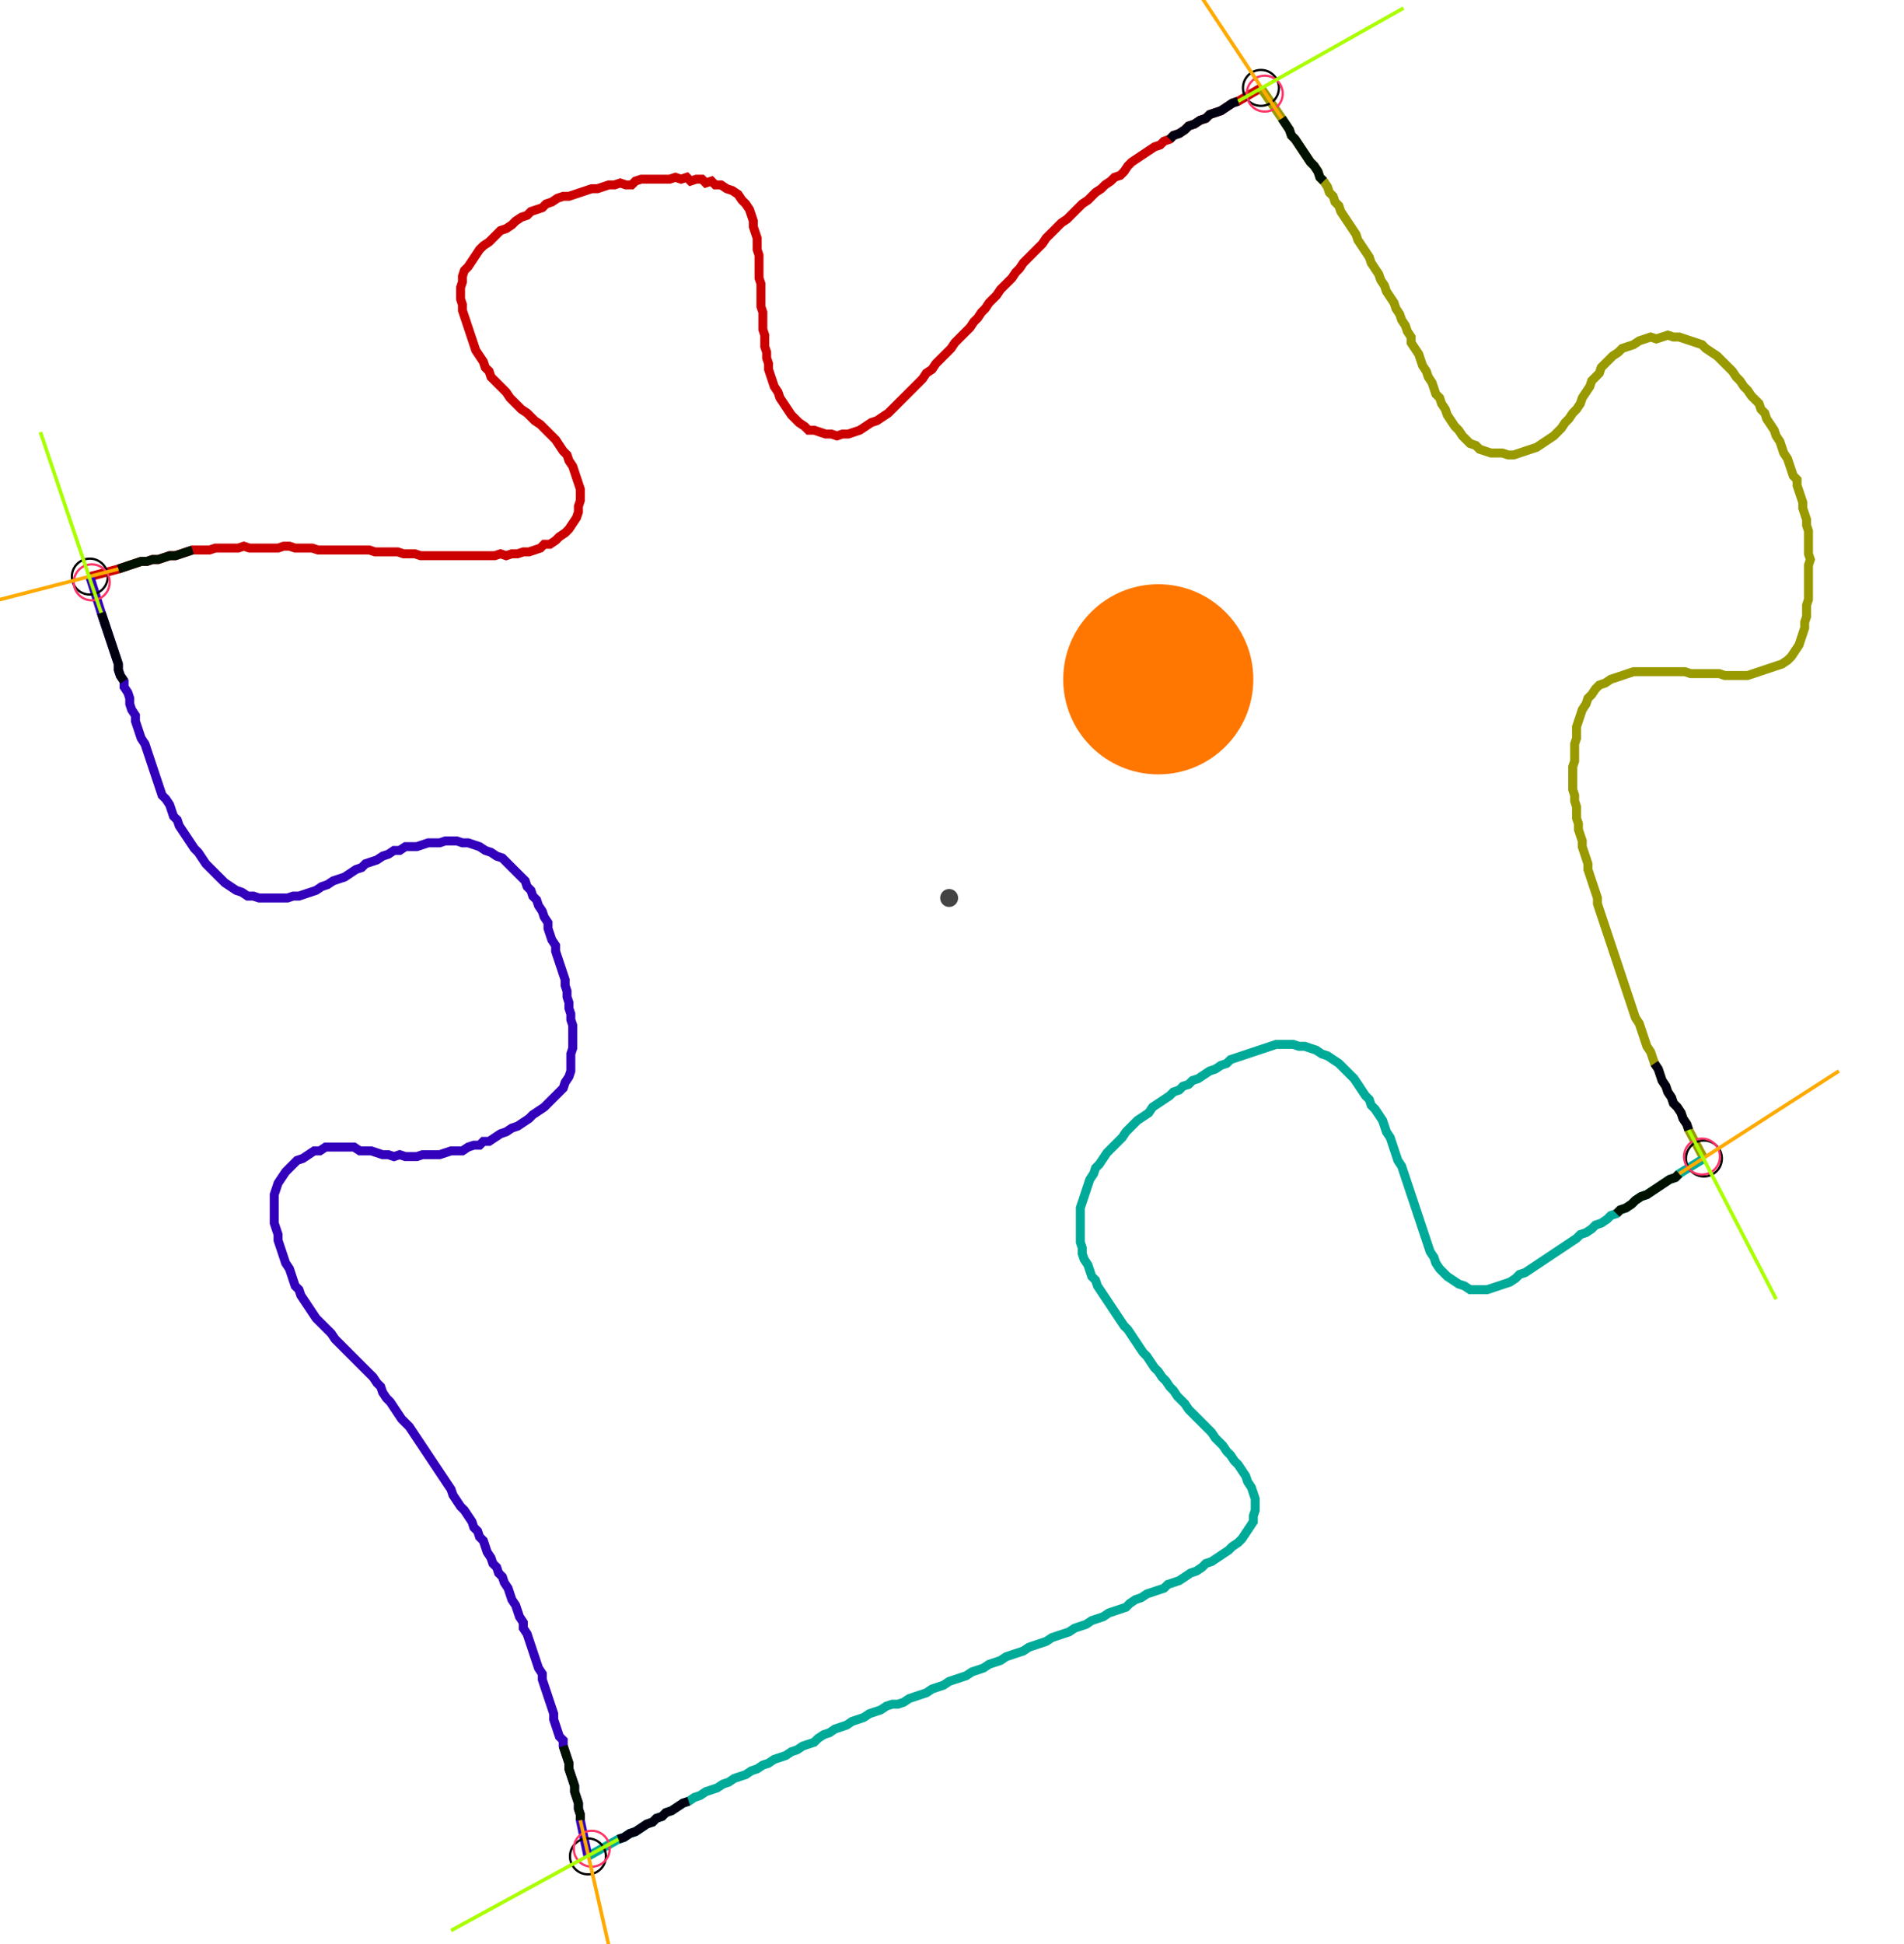 <?xml version="1.0" encoding="UTF-8" standalone="no"?><svg width="575.873" height="587.937" viewBox="-10 -10 211.958 215.979" xmlns="http://www.w3.org/2000/svg" xmlns:xlink="http://www.w3.org/1999/xlink"><polyline points="0.0,53.968 3.175,53.122 3.81,52.91 4.444,52.698 5.079,52.487 5.714,52.275 6.349,52.275 6.984,52.063 7.619,52.063 8.254,51.852 8.889,51.64 9.524,51.64 10.159,51.429 10.794,51.217 11.429,51.005 12.063,51.005 12.698,51.005 13.333,51.005 13.968,50.794 14.603,50.794 15.238,50.794 15.873,50.794 16.508,50.794 17.143,50.582 17.778,50.794 18.413,50.794 19.048,50.794 19.683,50.794 20.317,50.794 20.952,50.794 21.587,50.582 22.222,50.582 22.857,50.794 23.492,50.794 24.127,50.794 24.762,50.794 25.397,51.005 26.032,51.005 26.667,51.005 27.302,51.005 27.937,51.005 28.571,51.005 29.206,51.005 29.841,51.005 30.476,51.005 31.111,51.005 31.746,51.217 32.381,51.217 33.016,51.217 33.651,51.217 34.286,51.217 34.921,51.429 35.556,51.429 36.19,51.429 36.825,51.64 37.46,51.64 38.095,51.64 38.73,51.64 39.365,51.64 40.0,51.64 40.635,51.64 41.27,51.64 41.905,51.64 42.54,51.64 43.175,51.64 43.81,51.64 44.444,51.64 45.079,51.64 45.714,51.429 46.349,51.64 46.984,51.429 47.619,51.429 48.254,51.217 48.889,51.217 49.524,51.005 50.159,50.794 50.582,50.37 51.217,50.37 51.852,49.947 52.275,49.524 52.91,49.101 53.333,48.677 53.757,48.042 54.18,47.407 54.392,46.772 54.392,46.138 54.603,45.503 54.603,44.868 54.603,44.233 54.392,43.598 54.18,42.963 53.968,42.328 53.757,41.693 53.333,41.058 53.122,40.423 52.698,40.0 52.275,39.365 51.852,38.73 51.429,38.307 51.005,37.884 50.582,37.46 50.159,37.037 49.524,36.614 49.101,36.19 48.677,35.767 48.042,35.344 47.619,34.921 47.196,34.497 46.772,34.074 46.349,33.439 45.926,33.016 45.503,32.593 45.079,32.169 44.656,31.746 44.444,31.111 44.021,30.688 43.81,30.053 43.386,29.418 42.963,28.783 42.751,28.148 42.54,27.513 42.328,26.878 42.116,26.243 41.905,25.608 41.693,24.974 41.481,24.339 41.481,23.704 41.27,23.069 41.27,22.434 41.27,21.799 41.481,21.164 41.481,20.529 41.693,19.894 42.116,19.471 42.54,18.836 42.963,18.201 43.386,17.566 43.81,17.143 44.444,16.72 44.868,16.296 45.291,15.873 45.714,15.45 46.349,15.238 46.984,14.815 47.407,14.392 48.042,13.968 48.677,13.757 49.101,13.333 49.735,13.122 50.37,12.91 50.794,12.487 51.429,12.275 52.063,11.852 52.698,11.64 53.333,11.64 53.968,11.429 54.603,11.217 55.238,11.005 55.873,10.794 56.508,10.794 57.143,10.582 57.778,10.37 58.413,10.37 59.048,10.159 59.683,10.37 60.317,10.37 60.741,9.947 61.376,9.735 62.011,9.735 62.646,9.735 63.28,9.735 63.915,9.735 64.55,9.735 65.185,9.524 65.82,9.735 66.455,9.524 66.878,9.947 67.513,9.735 68.148,9.735 68.571,10.159 69.206,9.947 69.63,10.37 70.265,10.37 70.899,10.794 71.534,11.005 72.169,11.429 72.593,12.063 73.016,12.487 73.439,13.122 73.651,13.757 73.862,14.392 73.862,15.026 74.074,15.661 74.286,16.296 74.286,16.931 74.286,17.566 74.497,18.201 74.497,18.836 74.497,19.471 74.497,20.106 74.497,20.741 74.709,21.376 74.709,22.011 74.709,22.646 74.709,23.28 74.709,23.915 74.921,24.55 74.921,25.185 74.921,25.82 74.921,26.455 75.132,27.09 75.132,27.725 75.132,28.36 75.344,28.995 75.344,29.63 75.556,30.265 75.556,30.899 75.767,31.534 75.979,32.169 76.19,32.804 76.614,33.439 76.825,34.074 77.249,34.709 77.672,35.344 78.095,35.979 78.519,36.402 78.942,36.825 79.577,37.249 80.0,37.672 80.635,37.672 81.27,37.884 81.905,38.095 82.54,38.095 83.175,38.307 83.81,38.095 84.444,38.095 85.079,37.884 85.714,37.672 86.349,37.249 86.984,36.825 87.619,36.614 88.254,36.19 88.889,35.767 89.312,35.344 89.735,34.921 90.159,34.497 90.582,34.074 91.005,33.651 91.429,33.228 91.852,32.804 92.275,32.381 92.698,31.958 93.122,31.323 93.757,30.899 94.18,30.265 94.603,29.841 95.026,29.418 95.45,28.995 95.873,28.571 96.296,27.937 96.72,27.513 97.143,27.09 97.566,26.667 97.989,26.243 98.413,25.608 98.836,25.185 99.259,24.55 99.683,24.127 100.106,23.492 100.529,23.069 100.952,22.646 101.376,22.011 101.799,21.587 102.222,21.164 102.646,20.741 103.069,20.106 103.492,19.683 103.915,19.048 104.339,18.624 104.762,18.201 105.185,17.778 105.608,17.354 106.032,16.931 106.455,16.296 106.878,15.873 107.302,15.45 107.725,15.026 108.148,14.603 108.783,14.18 109.206,13.757 109.63,13.333 110.053,12.91 110.476,12.487 111.111,12.063 111.534,11.64 111.958,11.217 112.593,10.794 113.016,10.37 113.651,9.947 114.074,9.524 114.709,9.312 115.132,8.889 115.556,8.254 115.979,7.831 116.614,7.407 117.249,6.984 117.884,6.561 118.519,6.138 119.153,5.926 119.577,5.503 120.212,5.291 120.635,4.868 121.27,4.656 121.905,4.233 122.328,3.81 122.963,3.598 123.598,3.175 124.233,2.963 124.656,2.54 125.291,2.328 125.926,2.116 126.561,1.693 127.196,1.27 127.831,1.058 130.37,-0.423" style="fill:none; stroke:#cc0000; stroke-width:1.0"  /><polyline points="130.37,-0.423 132.698,2.963 133.122,3.598 133.545,4.233 133.757,4.868 134.18,5.291 134.603,5.926 135.026,6.561 135.45,7.196 135.873,7.831 136.296,8.254 136.72,8.889 136.931,9.524 137.354,9.947 137.778,10.582 137.989,11.217 138.413,11.64 138.624,12.275 139.048,12.698 139.259,13.333 139.683,13.968 140.106,14.603 140.529,15.238 140.952,15.873 141.164,16.508 141.587,17.143 142.011,17.778 142.434,18.413 142.646,19.048 143.069,19.683 143.492,20.317 143.704,20.952 144.127,21.587 144.339,22.222 144.762,22.857 145.185,23.492 145.397,24.127 145.82,24.762 146.032,25.397 146.455,26.032 146.667,26.667 147.09,27.302 147.09,27.937 147.513,28.571 147.937,29.206 148.148,29.841 148.36,30.476 148.783,31.111 148.995,31.746 149.418,32.381 149.63,33.016 149.841,33.651 150.265,34.074 150.476,34.709 150.899,35.344 151.111,35.979 151.534,36.614 151.958,37.249 152.381,37.672 152.804,38.307 153.228,38.73 153.651,39.153 154.286,39.365 154.709,39.788 155.344,40.0 155.979,40.212 156.614,40.212 157.249,40.212 157.884,40.423 158.519,40.423 159.153,40.212 159.788,40.0 160.423,39.788 161.058,39.577 161.693,39.153 162.328,38.73 162.963,38.307 163.386,37.884 163.81,37.46 164.233,36.825 164.656,36.402 165.079,35.767 165.503,35.344 165.926,34.709 166.138,34.074 166.561,33.439 166.984,32.804 167.196,32.169 167.619,31.746 168.042,31.323 168.254,30.688 168.677,30.265 169.101,29.841 169.524,29.418 170.159,28.995 170.582,28.571 171.217,28.36 171.852,28.148 172.487,27.725 173.122,27.513 173.757,27.302 174.392,27.513 175.026,27.302 175.661,27.09 176.296,27.302 176.931,27.302 177.566,27.513 178.201,27.725 178.836,27.937 179.471,28.148 179.894,28.571 180.529,28.995 181.164,29.418 181.587,29.841 182.011,30.265 182.434,30.688 182.857,31.111 183.28,31.746 183.704,32.169 184.127,32.804 184.55,33.228 184.974,33.862 185.397,34.286 185.82,34.709 186.032,35.344 186.455,35.767 186.667,36.402 187.09,37.037 187.513,37.672 187.725,38.307 188.148,38.942 188.36,39.577 188.571,40.212 188.995,40.847 189.206,41.481 189.418,42.116 189.63,42.751 190.053,43.175 190.053,43.81 190.265,44.444 190.476,45.079 190.688,45.714 190.688,46.349 190.899,46.984 191.111,47.619 191.111,48.254 191.323,48.889 191.323,49.524 191.323,50.159 191.323,50.794 191.323,51.429 191.534,52.063 191.323,52.698 191.323,53.333 191.323,53.968 191.323,54.603 191.323,55.238 191.323,55.873 191.323,56.508 191.111,57.143 191.111,57.778 191.111,58.413 190.899,59.048 190.899,59.683 190.688,60.317 190.476,60.952 190.265,61.587 189.841,62.222 189.418,62.857 188.995,63.28 188.36,63.704 187.725,63.915 187.09,64.127 186.455,64.339 185.82,64.55 185.185,64.762 184.55,64.974 183.915,64.974 183.28,64.974 182.646,64.974 182.011,64.974 181.376,64.762 180.741,64.762 180.106,64.762 179.471,64.762 178.836,64.762 178.201,64.762 177.566,64.55 176.931,64.55 176.296,64.55 175.661,64.55 175.026,64.55 174.392,64.55 173.757,64.55 173.122,64.55 172.487,64.55 171.852,64.55 171.217,64.762 170.582,64.974 169.947,65.185 169.312,65.397 168.677,65.82 168.042,66.032 167.619,66.455 167.196,67.09 166.772,67.513 166.561,68.148 166.138,68.783 165.926,69.418 165.714,70.053 165.503,70.688 165.503,71.323 165.503,71.958 165.291,72.593 165.291,73.228 165.291,73.862 165.291,74.497 165.079,75.132 165.079,75.767 165.079,76.402 165.079,77.037 165.079,77.672 165.291,78.307 165.291,78.942 165.503,79.577 165.503,80.212 165.503,80.847 165.714,81.481 165.714,82.116 165.926,82.751 166.138,83.386 166.138,84.021 166.349,84.656 166.561,85.291 166.772,85.926 166.772,86.561 166.984,87.196 167.196,87.831 167.407,88.466 167.619,89.101 167.831,89.735 167.831,90.37 168.042,91.005 168.254,91.64 168.466,92.275 168.677,92.91 168.889,93.545 169.101,94.18 169.312,94.815 169.524,95.45 169.735,96.085 169.947,96.72 170.159,97.354 170.37,97.989 170.582,98.624 170.794,99.259 171.005,99.894 171.217,100.529 171.429,101.164 171.64,101.799 171.852,102.434 172.063,103.069 172.487,103.704 172.698,104.339 172.91,104.974 173.122,105.608 173.333,106.243 173.757,106.878 173.968,107.513 174.18,108.148 174.603,108.783 174.815,109.418 175.026,110.053 175.45,110.688 175.661,111.323 176.085,111.958 176.296,112.593 176.72,113.016 177.143,113.651 177.354,114.286 177.778,114.921 177.989,115.556 179.683,118.73" style="fill:none; stroke:#999900; stroke-width:1.0"  /><polyline points="179.683,118.73 176.931,120.423 176.508,120.847 175.873,121.058 175.238,121.481 174.603,121.905 173.968,122.328 173.333,122.751 172.698,122.963 172.063,123.386 171.64,123.81 171.005,124.233 170.37,124.444 169.947,124.868 169.312,125.079 168.889,125.503 168.254,125.926 167.619,126.138 167.196,126.561 166.561,126.984 165.926,127.196 165.503,127.619 164.868,128.042 164.233,128.466 163.598,128.889 162.963,129.312 162.328,129.735 161.693,130.159 161.058,130.582 160.423,131.005 159.788,131.429 159.153,131.64 158.73,132.063 158.095,132.487 157.46,132.698 156.825,132.91 156.19,133.122 155.556,133.333 154.921,133.333 154.286,133.333 153.651,133.333 153.016,132.91 152.381,132.698 151.746,132.275 151.111,131.852 150.688,131.429 150.265,131.005 149.841,130.37 149.63,129.735 149.206,129.101 148.995,128.466 148.783,127.831 148.571,127.196 148.36,126.561 148.148,125.926 147.937,125.291 147.725,124.656 147.513,124.021 147.302,123.386 147.09,122.751 146.878,122.116 146.667,121.481 146.455,120.847 146.243,120.212 146.032,119.577 145.608,118.942 145.397,118.307 145.185,117.672 144.974,117.037 144.762,116.402 144.339,115.767 144.127,115.132 143.915,114.497 143.492,113.862 143.069,113.228 142.646,112.804 142.434,112.169 142.011,111.746 141.587,111.111 141.164,110.476 140.741,109.841 140.317,109.418 139.894,108.995 139.471,108.571 139.048,108.148 138.413,107.725 137.778,107.302 137.143,107.09 136.508,106.667 135.873,106.455 135.238,106.243 134.603,106.243 133.968,106.032 133.333,106.032 132.698,106.032 132.063,106.032 131.429,106.243 130.794,106.455 130.159,106.667 129.524,106.878 128.889,107.09 128.254,107.302 127.619,107.513 126.984,107.725 126.561,108.148 125.926,108.36 125.291,108.783 124.656,108.995 124.021,109.418 123.386,109.841 122.751,110.053 122.328,110.476 121.693,110.688 121.27,111.111 120.635,111.323 120.212,111.746 119.577,112.169 118.942,112.593 118.307,113.016 117.884,113.651 117.249,114.074 116.614,114.497 116.19,114.921 115.767,115.344 115.344,115.767 114.921,116.402 114.497,116.825 114.074,117.249 113.651,117.672 113.228,118.095 112.804,118.73 112.381,119.365 111.958,119.788 111.746,120.423 111.323,121.058 111.111,121.693 110.899,122.328 110.688,122.963 110.476,123.598 110.265,124.233 110.265,124.868 110.265,125.503 110.265,126.138 110.265,126.772 110.265,127.407 110.265,128.042 110.476,128.677 110.476,129.312 110.688,129.947 111.111,130.582 111.323,131.217 111.534,131.852 111.958,132.275 112.169,132.91 112.593,133.545 113.016,134.18 113.439,134.815 113.862,135.45 114.286,136.085 114.709,136.72 115.132,137.354 115.556,137.778 115.979,138.413 116.402,139.048 116.825,139.683 117.249,140.317 117.672,140.741 118.095,141.376 118.519,142.011 118.942,142.434 119.365,143.069 119.788,143.492 120.212,144.127 120.635,144.55 121.058,145.185 121.481,145.608 121.905,146.032 122.328,146.667 122.751,147.09 123.175,147.513 123.598,147.937 124.021,148.36 124.444,148.783 124.868,149.206 125.291,149.841 125.714,150.265 126.138,150.688 126.561,151.323 126.984,151.746 127.407,152.381 127.831,152.804 128.254,153.439 128.677,154.074 128.889,154.709 129.312,155.344 129.524,155.979 129.735,156.614 129.735,157.249 129.735,157.884 129.524,158.519 129.524,159.153 129.101,159.788 128.677,160.423 128.254,161.058 127.831,161.481 127.196,161.905 126.772,162.328 126.138,162.751 125.503,163.175 124.868,163.598 124.233,163.81 123.81,164.233 123.175,164.656 122.54,164.868 121.905,165.291 121.27,165.714 120.635,165.926 120,166.138 119.577,166.561 118.942,166.772 118.307,166.984 117.672,167.196 117.037,167.619 116.402,167.831 115.767,168.254 115.344,168.677 114.709,168.889 114.074,169.101 113.439,169.312 112.804,169.735 112.169,169.947 111.534,170.159 110.899,170.582 110.265,170.794 109.63,171.005 108.995,171.429 108.36,171.64 107.725,171.852 107.09,172.063 106.455,172.487 105.82,172.698 105.185,172.91 104.55,173.122 103.915,173.545 103.28,173.757 102.646,173.968 102.011,174.18 101.376,174.603 100.741,174.815 100.106,175.026 99.471,175.45 98.836,175.661 98.201,175.873 97.566,176.296 96.931,176.508 96.296,176.72 95.661,176.931 95.026,177.354 94.392,177.566 93.757,177.778 93.122,178.201 92.487,178.413 91.852,178.624 91.217,178.836 90.582,179.259 89.947,179.471 89.312,179.471 88.677,179.683 88.042,180.106 87.407,180.317 86.772,180.529 86.138,180.952 85.503,181.164 84.868,181.376 84.233,181.799 83.598,182.011 82.963,182.222 82.328,182.646 81.693,182.857 81.058,183.28 80.635,183.704 80.0,183.915 79.365,184.127 78.73,184.55 78.095,184.762 77.46,185.185 76.825,185.397 76.19,185.608 75.556,186.032 74.921,186.243 74.286,186.667 73.651,186.878 73.016,187.302 72.381,187.513 71.746,187.725 71.111,188.148 70.476,188.36 69.841,188.783 69.206,188.995 68.571,189.206 67.937,189.63 67.302,189.841 66.667,190.265 66.032,190.476 65.397,190.899 64.762,191.323 64.127,191.534 63.704,191.958 63.069,192.169 62.646,192.593 62.011,192.804 61.376,193.228 60.741,193.651 60.106,193.862 59.471,194.286 58.836,194.497 55.45,196.402" style="fill:none; stroke:#00aa99; stroke-width:1.0"  /><polyline points="55.45,196.402 54.603,192.381 54.603,191.746 54.392,191.111 54.392,190.476 54.18,189.841 53.968,189.206 53.968,188.571 53.757,187.937 53.545,187.302 53.333,186.667 53.333,186.032 53.122,185.397 52.91,184.762 52.698,184.127 52.698,183.492 52.275,183.069 52.063,182.434 51.852,181.799 51.64,181.164 51.64,180.529 51.429,179.894 51.217,179.259 51.005,178.624 50.794,177.989 50.582,177.354 50.37,176.72 50.37,176.085 49.947,175.45 49.735,174.815 49.524,174.18 49.312,173.545 49.101,172.91 48.889,172.275 48.677,171.64 48.254,171.005 48.254,170.37 47.831,169.735 47.619,169.101 47.407,168.466 46.984,167.831 46.772,167.196 46.561,166.561 46.138,165.926 45.926,165.291 45.503,164.868 45.291,164.233 44.868,163.81 44.656,163.175 44.233,162.54 44.021,161.905 43.81,161.27 43.386,160.847 43.175,160.212 42.751,159.788 42.54,159.153 42.116,158.519 41.693,157.884 41.27,157.46 40.847,156.825 40.423,156.19 40.212,155.556 39.788,154.921 39.365,154.286 38.942,153.651 38.519,153.016 38.095,152.381 37.672,151.746 37.249,151.111 36.825,150.476 36.402,149.841 35.979,149.206 35.556,148.571 35.132,148.148 34.709,147.725 34.286,147.09 33.862,146.455 33.439,145.82 33.016,145.397 32.593,144.762 32.381,144.127 31.958,143.704 31.534,143.069 31.111,142.646 30.688,142.222 30.265,141.799 29.841,141.376 29.418,140.952 28.995,140.529 28.571,140.106 28.148,139.683 27.725,139.259 27.302,138.836 26.878,138.201 26.455,137.778 26.032,137.354 25.608,136.931 25.185,136.508 24.762,135.873 24.339,135.238 23.915,134.603 23.492,133.968 23.28,133.333 22.857,132.91 22.646,132.275 22.434,131.64 22.222,131.005 21.799,130.37 21.587,129.735 21.376,129.101 21.164,128.466 20.952,127.831 20.952,127.196 20.741,126.561 20.529,125.926 20.529,125.291 20.529,124.656 20.529,124.021 20.529,123.386 20.529,122.751 20.741,122.116 20.952,121.481 21.376,120.847 21.799,120.212 22.222,119.788 22.646,119.365 23.069,118.942 23.704,118.73 24.339,118.307 24.974,117.884 25.608,117.884 26.243,117.46 26.878,117.46 27.513,117.46 28.148,117.46 28.783,117.46 29.418,117.46 30.053,117.884 30.688,117.884 31.323,117.884 31.958,118.095 32.593,118.307 33.228,118.307 33.862,118.519 34.497,118.307 35.132,118.519 35.767,118.519 36.402,118.519 37.037,118.307 37.672,118.307 38.307,118.307 38.942,118.307 39.577,118.095 40.212,117.884 40.847,117.884 41.481,117.884 42.116,117.46 42.751,117.249 43.386,117.249 43.81,116.825 44.444,116.825 45.079,116.402 45.714,115.979 46.349,115.767 46.984,115.344 47.619,115.132 48.254,114.709 48.889,114.286 49.312,113.862 49.947,113.439 50.582,113.016 51.005,112.593 51.429,112.169 51.852,111.746 52.275,111.323 52.698,110.899 52.91,110.265 53.333,109.63 53.545,108.995 53.545,108.36 53.545,107.725 53.545,107.09 53.757,106.455 53.757,105.82 53.757,105.185 53.757,104.55 53.757,103.915 53.545,103.28 53.545,102.646 53.333,102.011 53.333,101.376 53.122,100.741 53.122,100.106 52.91,99.471 52.91,98.836 52.698,98.201 52.487,97.566 52.275,96.931 52.063,96.296 51.852,95.661 51.852,95.026 51.429,94.392 51.217,93.757 51.005,93.122 51.005,92.487 50.582,91.852 50.37,91.217 49.947,90.582 49.735,89.947 49.312,89.524 49.101,88.889 48.677,88.466 48.466,87.831 48.042,87.407 47.619,86.984 47.196,86.561 46.772,86.138 46.349,85.714 45.926,85.291 45.291,85.079 44.656,84.656 44.021,84.444 43.386,84.021 42.751,83.81 42.116,83.598 41.481,83.598 40.847,83.386 40.212,83.386 39.577,83.386 38.942,83.598 38.307,83.598 37.672,83.598 37.037,83.81 36.402,84.021 35.767,84.021 35.132,84.021 34.497,84.444 33.862,84.444 33.228,84.868 32.593,85.079 31.958,85.503 31.323,85.714 30.688,85.926 30.265,86.349 29.63,86.561 28.995,86.984 28.36,87.407 27.725,87.619 27.09,87.831 26.455,88.254 25.82,88.466 25.185,88.889 24.55,89.101 23.915,89.312 23.28,89.524 22.646,89.524 22.011,89.735 21.376,89.735 20.741,89.735 20.106,89.735 19.471,89.735 18.836,89.735 18.201,89.524 17.566,89.524 16.931,89.101 16.296,88.889 15.661,88.466 15.026,88.042 14.603,87.619 14.18,87.196 13.757,86.772 13.333,86.349 12.91,85.926 12.487,85.291 12.063,84.656 11.64,84.233 11.217,83.598 10.794,82.963 10.37,82.328 9.947,81.693 9.735,81.058 9.312,80.635 9.101,80.0 8.889,79.365 8.466,78.73 8.042,78.307 7.831,77.672 7.619,77.037 7.407,76.402 7.196,75.767 6.984,75.132 6.772,74.497 6.561,73.862 6.349,73.228 6.138,72.593 5.714,71.958 5.503,71.323 5.291,70.688 5.079,70.053 5.079,69.418 4.656,68.783 4.444,68.148 4.444,67.513 4.233,66.878 3.81,66.243 3.81,65.608 3.386,64.974 3.175,64.339 3.175,63.704 2.963,63.069 2.751,62.434 2.54,61.799 2.328,61.164 2.116,60.529 1.905,59.894 1.693,59.259 1.481,58.624 1.27,57.989 0.0,53.968" style="fill:none; stroke:#3300bb; stroke-width:1.0"  /><circle cx="0.0" cy="53.968" r="2.0" style="fill:none; stroke:#000000aa; stroke-width:0.25" /><circle cx="130.37" cy="-0.423" r="2.0" style="fill:none; stroke:#000000aa; stroke-width:0.25" /><circle cx="179.683" cy="118.73" r="2.0" style="fill:none; stroke:#000000aa; stroke-width:0.25" /><circle cx="55.45" cy="196.402" r="2.0" style="fill:none; stroke:#000000aa; stroke-width:0.25" /><circle cx="0.212" cy="54.603" r="2.0" style="fill:none; stroke:#ff3366aa; stroke-width:0.25" /><circle cx="130.794" cy="0.212" r="2.0" style="fill:none; stroke:#ff3366aa; stroke-width:0.25" /><circle cx="179.471" cy="118.519" r="2.0" style="fill:none; stroke:#ff3366aa; stroke-width:0.25" /><circle cx="55.873" cy="195.556" r="2.0" style="fill:none; stroke:#ff3366aa; stroke-width:0.25" /><polyline points="11.429,51.005 10.794,51.217 10.159,51.429 9.524,51.64 8.889,51.64 8.254,51.852 7.619,52.063 6.984,52.063 6.349,52.275 5.714,52.275 5.079,52.487 4.444,52.698 3.81,52.91 3.175,53.122" style="fill:none; stroke:#001100; stroke-width:1.0" /><polyline points="3.81,65.608 3.386,64.974 3.175,64.339 3.175,63.704 2.963,63.069 2.751,62.434 2.54,61.799 2.328,61.164 2.116,60.529 1.905,59.894 1.693,59.259 1.481,58.624 1.27,57.989" style="fill:none; stroke:#000011; stroke-width:1.0" /><polyline points="137.354,9.947 136.931,9.524 136.72,8.889 136.296,8.254 135.873,7.831 135.45,7.196 135.026,6.561 134.603,5.926 134.18,5.291 133.757,4.868 133.545,4.233 133.122,3.598 132.698,2.963" style="fill:none; stroke:#001100; stroke-width:1.0" /><polyline points="120.212,5.291 120.635,4.868 121.27,4.656 121.905,4.233 122.328,3.81 122.963,3.598 123.598,3.175 124.233,2.963 124.656,2.54 125.291,2.328 125.926,2.116 126.561,1.693 127.196,1.27 127.831,1.058" style="fill:none; stroke:#000011; stroke-width:1.0" /><polyline points="169.947,124.868 170.37,124.444 171.005,124.233 171.64,123.81 172.063,123.386 172.698,122.963 173.333,122.751 173.968,122.328 174.603,121.905 175.238,121.481 175.873,121.058 176.508,120.847 176.931,120.423" style="fill:none; stroke:#001100; stroke-width:1.0" /><polyline points="174.18,108.148 174.603,108.783 174.815,109.418 175.026,110.053 175.45,110.688 175.661,111.323 176.085,111.958 176.296,112.593 176.72,113.016 177.143,113.651 177.354,114.286 177.778,114.921 177.989,115.556" style="fill:none; stroke:#000011; stroke-width:1.0" /><polyline points="52.698,184.127 52.91,184.762 53.122,185.397 53.333,186.032 53.333,186.667 53.545,187.302 53.757,187.937 53.968,188.571 53.968,189.206 54.18,189.841 54.392,190.476 54.392,191.111 54.603,191.746 54.603,192.381" style="fill:none; stroke:#001100; stroke-width:1.0" /><polyline points="66.667,190.265 66.032,190.476 65.397,190.899 64.762,191.323 64.127,191.534 63.704,191.958 63.069,192.169 62.646,192.593 62.011,192.804 61.376,193.228 60.741,193.651 60.106,193.862 59.471,194.286 58.836,194.497" style="fill:none; stroke:#000011; stroke-width:1.0" /><polyline points="3.175,53.122 -17.354,58.413" style="fill:none; stroke:#ffaa00; stroke-width:0.4" /><polyline points="1.27,57.989 -5.503,37.884" style="fill:none; stroke:#aaff00; stroke-width:0.4" /><polyline points="132.698,2.963 121.058,-14.603" style="fill:none; stroke:#ffaa00; stroke-width:0.4" /><polyline points="127.831,1.058 146.243,-9.312" style="fill:none; stroke:#aaff00; stroke-width:0.4" /><polyline points="176.931,120.423 194.709,108.995" style="fill:none; stroke:#ffaa00; stroke-width:0.4" /><polyline points="177.989,115.556 187.725,134.392" style="fill:none; stroke:#aaff00; stroke-width:0.4" /><polyline points="54.603,192.381 59.259,212.91" style="fill:none; stroke:#ffaa00; stroke-width:0.4" /><polyline points="58.836,194.497 40.212,204.656" style="fill:none; stroke:#aaff00; stroke-width:0.4" /><circle cx="95.661" cy="89.735" r="1.0" style="fill:#444444; stroke-width:0" /><circle cx="118.942" cy="65.397" r="10.582" style="fill:#ff770022; stroke-width:0" /><circle cx="118.942" cy="65.397" r="1.0" style="fill:#ff7700; stroke-width:0" /></svg>